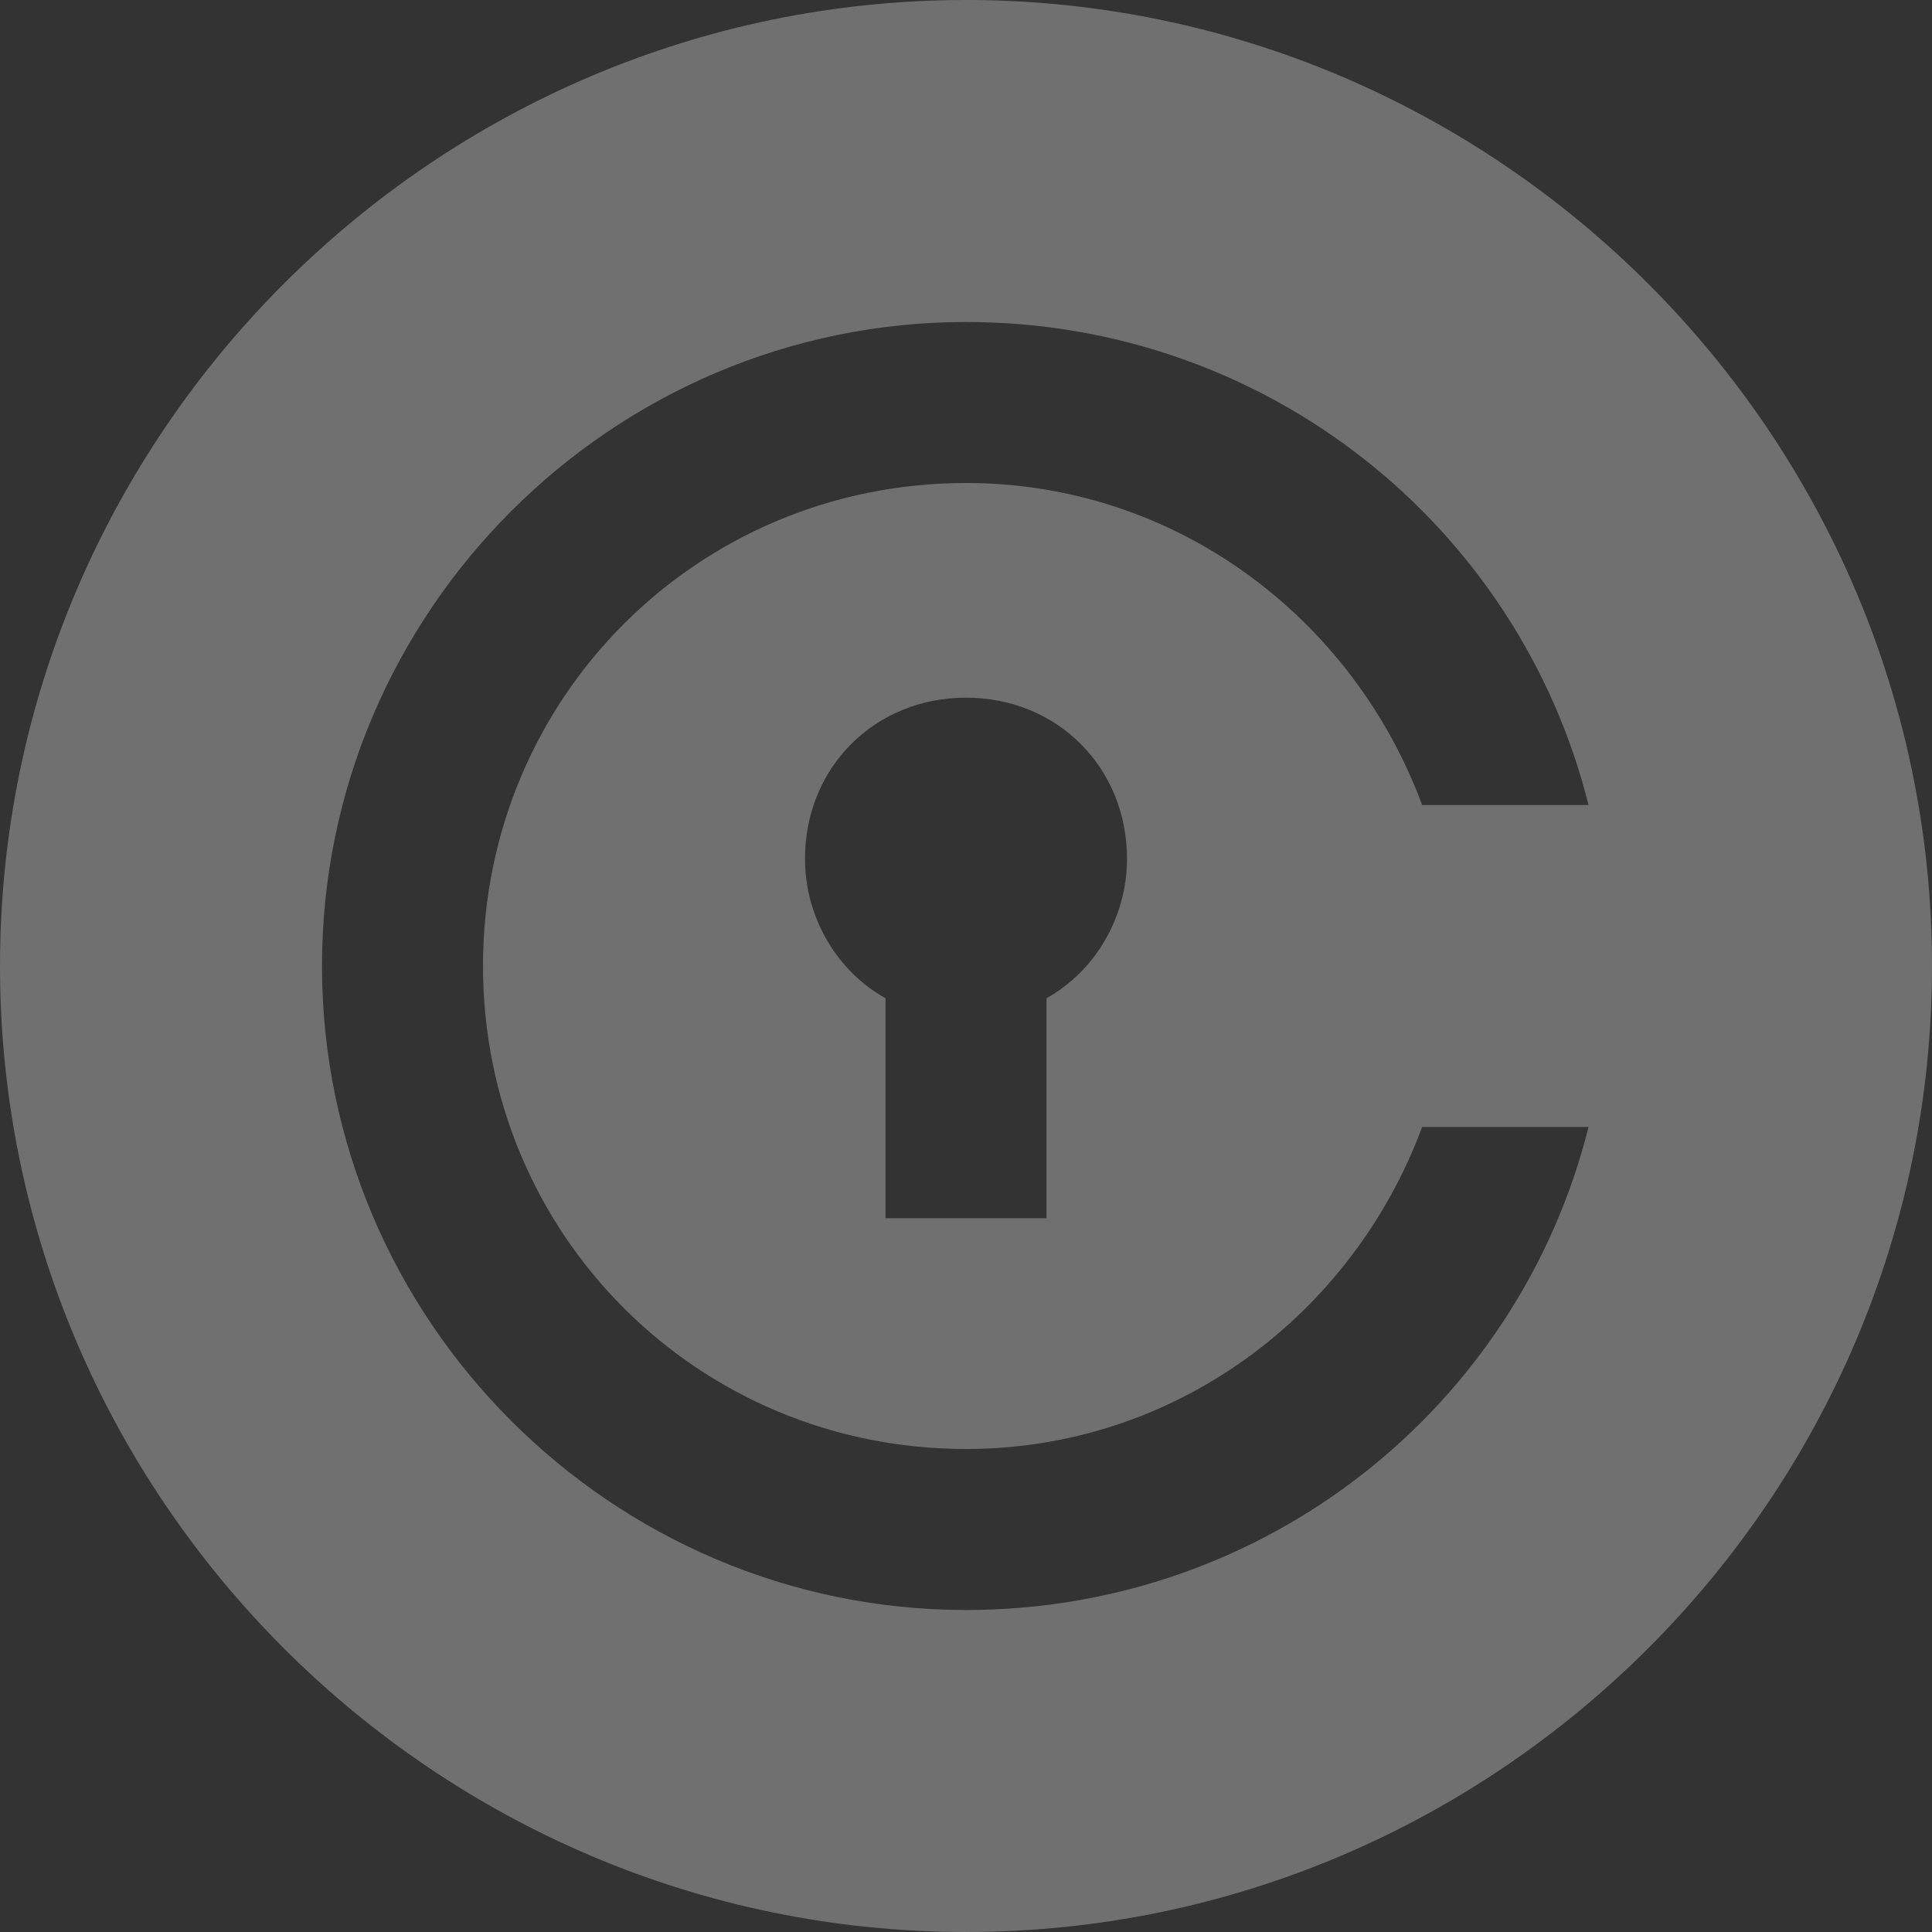 <?xml version="1.0" encoding="utf-8"?>
<!-- Generator: Adobe Illustrator 21.1.0, SVG Export Plug-In . SVG Version: 6.00 Build 0)  -->
<svg version="1.1" id="Слой_1" xmlns="http://www.w3.org/2000/svg" xmlns:xlink="http://www.w3.org/1999/xlink" x="0px" y="0px"
	 viewBox="0 0 36 36" style="enable-background:new 0 0 36 36;" xml:space="preserve">
<rect x="0" y="0" width="36" height="36" fill="#333333" stroke="none"/>
<style type="text/css">
	.st0{fill:#FFFFFF;opacity:0.3;}
</style>
<g>
	<path class="st0" d="M18,0C8.1,0,0,8.1,0,18c0,9.9,8.1,18,18,18s18-8.1,18-18C36,8.1,27.9,0,18,0z M15,16c0-1.7,1.3-3,3-3
		s3,1.3,3,3c0,1.1-0.6,2.1-1.5,2.6v4.1h-3v-4.1C15.6,18.1,15,17.1,15,16z M18,9c-5,0-9,4-9,9c0,5,4,9,9,9c3.9,0,7.2-2.5,8.5-6h3.1
		c-1.3,5.2-6,9-11.6,9c-6.6,0-12-5.4-12-12c0-6.6,5.4-12,12-12c5.6,0,10.3,3.8,11.6,9h-3.1C25.2,11.5,21.9,9,18,9z"/>
</g>
</svg>
